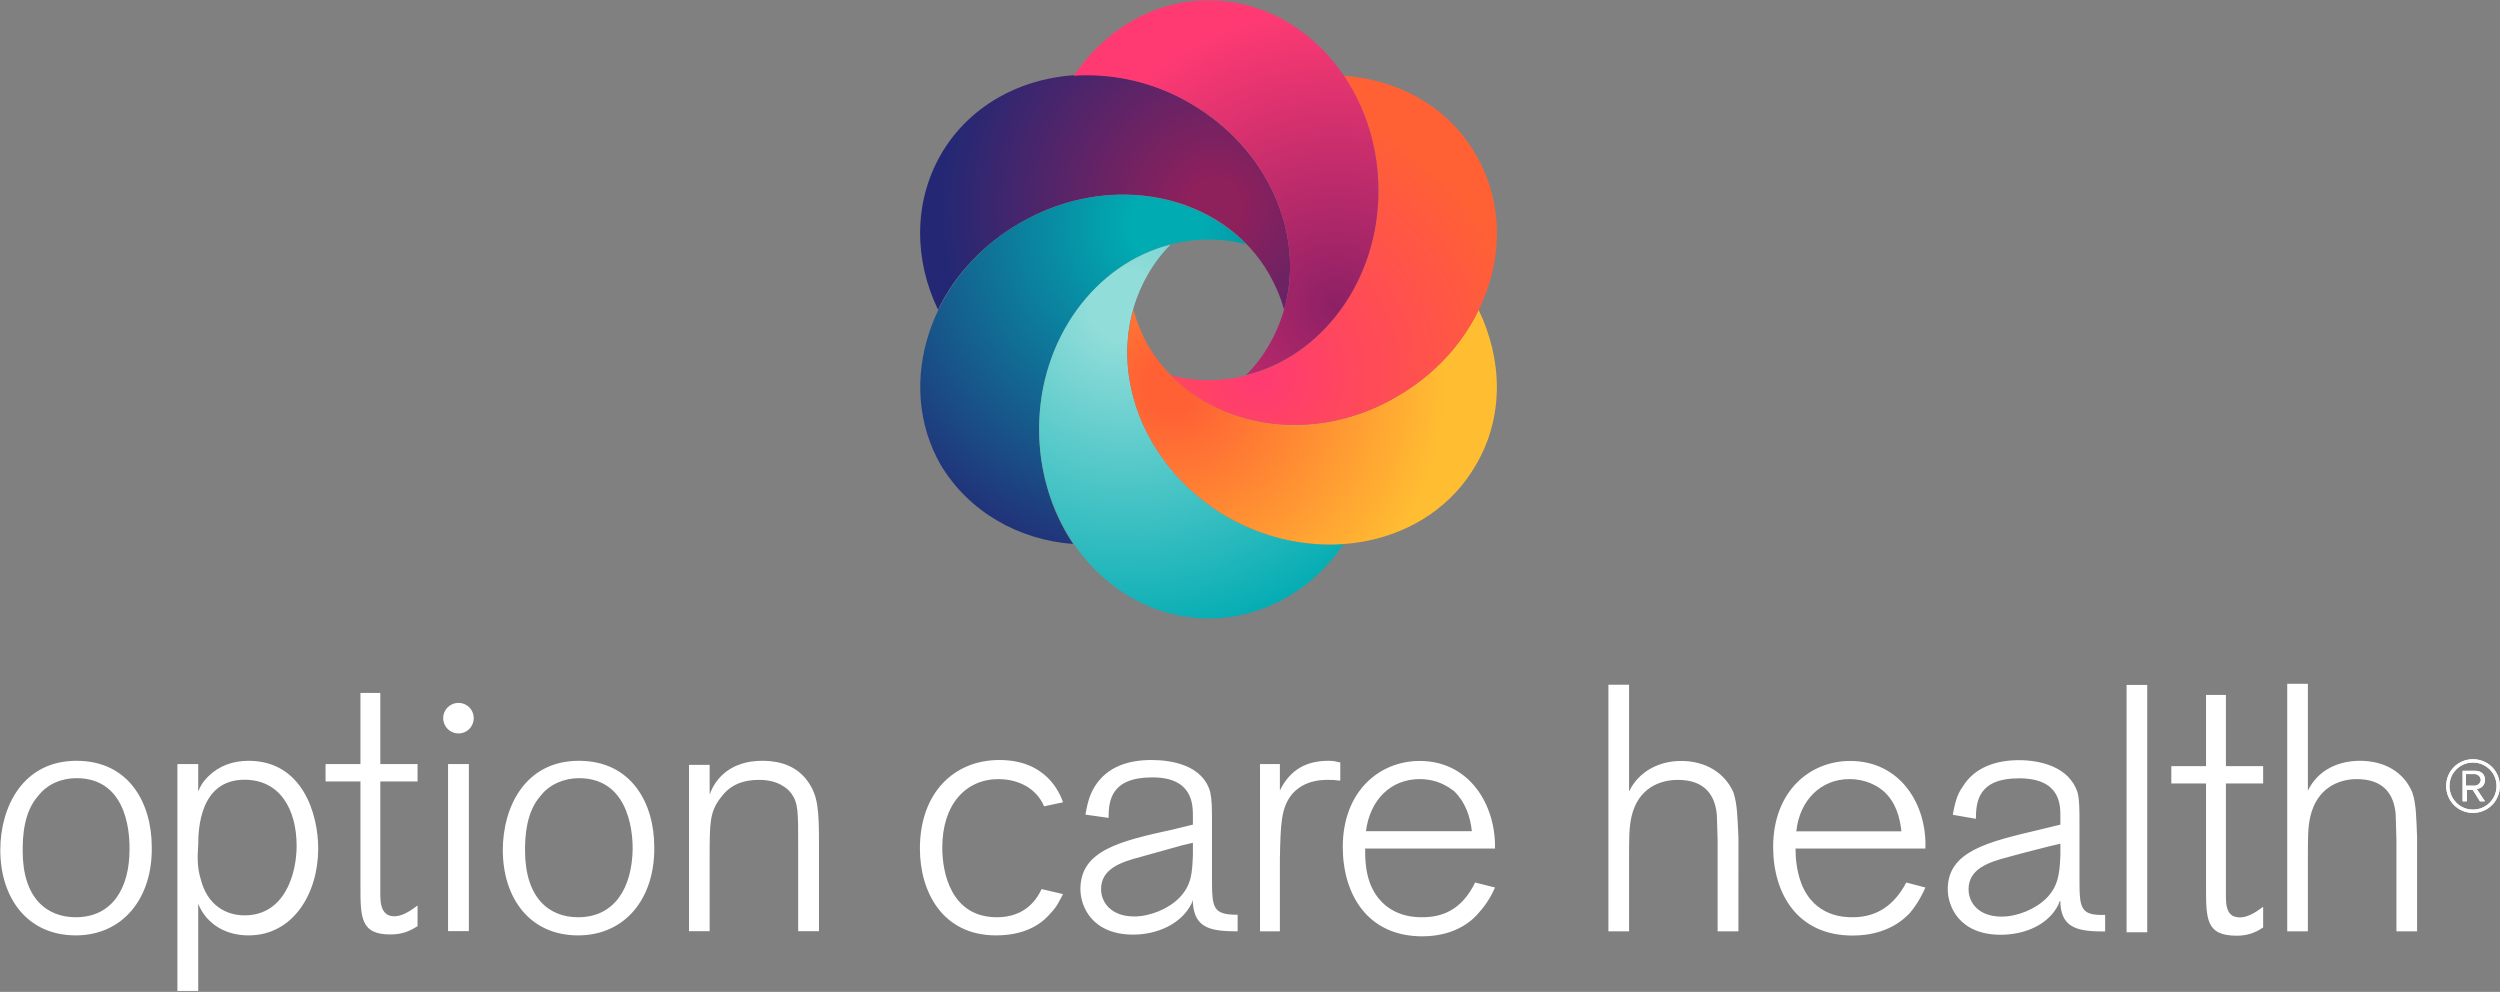 <svg version="1.2" xmlns="http://www.w3.org/2000/svg" viewBox="0 0 1598 634" width="1598" height="634">
	<rect x="0" y="0" width="1598" height="634" fill="#808080" stroke="none"/>
	<title>2020 Annual Report on Form 10-K-1-pdf-svg</title>
	<defs>
		<clipPath clipPathUnits="userSpaceOnUse" id="cp1">
			<path d="m-4294.54-421.85h6285.03v8187.77h-6285.03z"/>
		</clipPath>
		<radialGradient id="g1" cx="776.3" cy="131.4" r="174.1" gradientUnits="userSpaceOnUse">
			<stop offset="0" stop-color="#8e205c"/>
			<stop offset=".1" stop-color="#8e205c"/>
			<stop offset="1" stop-color="#242874"/>
		</radialGradient>
		<radialGradient id="g2" cx="745.1" cy="144.1" r="234.9" gradientUnits="userSpaceOnUse">
			<stop offset="0" stop-color="#00abb2"/>
			<stop offset=".1" stop-color="#00abb2"/>
			<stop offset="1" stop-color="#242874"/>
		</radialGradient>
		<radialGradient id="g3" cx="718.7" cy="195.4" r="219.6" gradientUnits="userSpaceOnUse">
			<stop offset="0" stop-color="#91ddd9"/>
			<stop offset=".1" stop-color="#91ddd9"/>
			<stop offset="1" stop-color="#00abb2"/>
		</radialGradient>
		<radialGradient id="g4" cx="748.8" cy="245.7" r="176.2" gradientUnits="userSpaceOnUse">
			<stop offset="0" stop-color="#ff6134"/>
			<stop offset=".1" stop-color="#ff6134"/>
			<stop offset="1" stop-color="#ffbe32"/>
		</radialGradient>
		<radialGradient id="g5" cx="803.8" cy="238.8" r="175.1" gradientUnits="userSpaceOnUse">
			<stop offset="0" stop-color="#ff3a73"/>
			<stop offset="1" stop-color="#ff6134"/>
		</radialGradient>
		<radialGradient id="g6" cx="853.6" cy="194.9" r="190.5" gradientUnits="userSpaceOnUse">
			<stop offset="0" stop-color="#8d2065"/>
			<stop offset="0" stop-color="#8d2065"/>
			<stop offset="1" stop-color="#ff3a73"/>
		</radialGradient>
	</defs>
	<style>
		.s0 { fill: #ffffff } 
		.s1 { fill: url(#g1) } 
		.s2 { fill: url(#g2) } 
		.s3 { fill: url(#g3) } 
		.s4 { fill: url(#g4) } 
		.s5 { fill: url(#g5) } 
		.s6 { fill: url(#g6) } 
	</style>
	<g id="Clip-Path: Page 1" clip-path="url(#cp1)">
		<g id="Page 1">
			<path id="Path 22" fill-rule="evenodd" class="s0" d="m679.5 571.5c-2.6 4.7-3.7 7.9-8.4 12.7-3.2 3.7-12.7 13.7-34.4 13.7-34.4 0-48.7-28-48.7-55.5 0-35.5 21.7-56.6 50.8-56.6 30.1 0 38.6 21.1 40.7 27l-12.1 2.6c-5.9-13.7-19.6-17.4-29.1-17.4-20.7 0-36 15.8-36 43.9 0 16.3 5.8 44.4 34.9 44.4 11.1 0 22.2-4.3 28.6-18zm111.6 23.8c-16.4 0-27.5-1.6-28.6-18v-2.1q-0.5 1.6-1 2.6c-6.4 12.7-21.7 19.6-37.1 19.6-26.4 0-33.8-18-33.8-29.1 0-24.8 25.4-30.7 59.2-38.1l12.7-3.1v-5.3c0-7.4 0-24.9-25.9-24.9-26.4 0-28 14.8-28 25.9l-14.8-2.1c1-5.3 2.1-12.1 6.3-18.5 7.9-12.2 21.2-16.4 36-16.4 12.7 0 32.8 3.2 37.5 20.6 1.1 5.3 1.1 10.1 1.1 20.7v34.3c0 19.1 0.5 23.3 16.4 23.3zm-28.6-56.6l-6.8 1.6c-14.9 4.2-20.7 5.8-26.5 7.4-12.2 3.2-25.4 7.4-25.4 20.6 0 8.5 6.4 17.5 21.2 17.5 10 0 21.7-4.8 28.5-11.6 8.5-8.5 8.5-17 9-27.5zm55.6 56.6h-12.7v-106.9h12.7v16.9c6.9-14.2 18-19 31.2-19 3.2 0 4.8 0.5 7.4 1.1v11.6c-4.2-0.5-4.8-0.5-7.9-0.5-3.7 0-14.3 0-22.3 8.4-7.9 9-7.9 20.1-8.4 41.8zm137.5-28c-1.6 3.7-4.7 10-10.6 16.4-2.6 3.1-13.2 14.8-35.9 14.8-35.5 0-50.8-27.5-50.8-57.1 0-35.5 23.3-55 49.2-55 31.7 0 48.7 28 48.1 56h-83c0 5.3 0 13.8 3.1 22.2 8.5 21.7 28.6 21.7 33.4 21.7 11.6 0 24.8-3.7 33.8-22.2zm-14.8-36c-1-9.5-4.2-18.5-11.1-25.4-4.8-3.7-11.6-7.9-22.2-7.9-18.5 0-31.8 13.2-34.4 33.3zm170.4 64h-13.3v-57.6c0-3.2-0.5-15.9-0.5-16.9-1.1-12.2-7.4-22.3-24.9-22.3-11.6 0-25.4 5.3-29.6 23.3-1.6 6.9-1.6 13.2-1.6 27.5v46h-13.2v-157.6h13.2v68.2c6.4-13.2 19.6-19.5 33.3-19.5 15.9 0 28.1 7.9 33.4 20.1 2.6 7.9 2.6 16.9 3.2 28.5zm119.5-28c-1.6 3.7-4.7 10.1-10 16.4-3.2 3.2-13.8 14.3-36.5 14.3-35.5 0-50.8-27-50.8-56.6 0-35.5 23.3-55 49.2-55 32.2 0 49.2 28 48.1 56h-83c0 5.3 0.5 13.8 3.7 22.3 8.4 21.6 28 21.6 32.8 21.6 11.6 0 24.8-4.2 34.3-22.2zm-15.3-35.9c-1.1-9.6-3.7-18.5-11.1-25.4-4.2-3.7-11.6-8-22.2-8-18 0-31.8 13.3-33.9 33.4zm130.2 64c-16.4 0-27.5-1.6-28.6-17.5v-2.1q-1.1 1.1-1.1 2.1c-6.3 13.2-21.7 19.6-37 19.6-26.4 0-33.9-18-33.9-29.1 0-24.3 25.4-30.2 58.8-38.1l13.2-3.2v-5.3c0-7.4 0-24.3-26.5-24.3-25.9 0-27.5 14.8-27.5 25.9l-14.8-2.6c1.1-5.3 2.1-12.2 6.4-18 7.4-12.2 21.1-16.9 35.9-16.9 12.7 0 32.3 3.7 37.6 21.1 1.1 4.8 1.1 10.1 1.1 20.1v34.9c0 18.6 0.5 23.3 16.4 22.8zm-28.6-56.1l-6.9 1.6c-14.8 3.7-20.6 5.3-26.4 6.9-12.2 3.2-25.4 7.4-25.4 20.6 0 8.5 6.3 17.5 21.1 17.5 10.1 0 21.7-4.8 28.6-11.7 7.9-7.9 8.5-16.4 9-27.5zm42.3-101.5h13.2v158.1h-13.2zm63.5 136c0 10 3.7 12.6 9 12.6 4.8 0 10-3.1 14.8-6.8v13.2c-5.3 3.7-10.6 5.3-16.9 5.3-19.6 0-19.6-10.6-19.6-31.2v-66.1h-22.2v-11.1h22.2v-45.5h12.7v45.5h23.8v11.1h-23.8z"/>
			<path id="Path 23" fill-rule="evenodd" class="s0" d="m1545 595.3h-13.2v-58.2c0-2.7-0.5-15.9-0.5-16.9-1.1-12.2-7.4-22.2-24.9-22.2-11.6 0-25.4 5.8-29.6 23.8-1.6 6.8-1.6 12.6-1.6 26.9v46.6h-13.2v-158.2h13.2v68.3c6.4-13.3 19.6-19.1 33.3-19.1 15.9 0 28.1 7.4 33.4 20.1 2.6 7.4 2.6 16.9 3.1 28.6zm-1496.6 2.6c-31.2 0-48.2-24.3-48.2-54.5 0-27.5 14.3-57.1 48.7-57.1 33.9 0 48.1 27.5 48.1 55 0.6 32.8-18.5 56.6-48.6 56.6zm0.5-100.5c-9.5 0-18.5 3.7-24.3 11.1-9.6 10.6-10.1 26.5-10.1 35.5 0 30.1 15.4 42.3 33.9 42.3 23.3 0 34.4-18.5 34.4-43.4 0-5.8 0.5-45.5-33.9-45.5z"/>
			<path id="Path 24" fill-rule="evenodd" class="s0" d="m113.4 488.4h13.3v17.5c1.6-3.7 2.6-5.8 6.3-9.5 6.9-6.9 15.9-10.1 25.9-10.1 34.4 0 44.5 33.9 44.5 56.1 0 28.5-15.9 55.5-44.5 55.5-13.7 0-26.4-6.3-32.2-20.1v55.6h-13.3zm14.9 73.5c4.2 16.9 16.4 23.2 28 23.2 25.9 0 33.3-26.9 33.3-44.4 0-23.3-10.6-42.3-33.3-42.3-28.6 0-29.6 31.7-29.6 41.8-0.6 7.4-0.6 14.8 1.6 21.7zm114.8 10.6c0 10 3.7 13.2 9 13.2 4.7 0 10-3.2 14.8-6.9v13.2c-5.8 3.7-10.6 5.3-17.5 5.3-19 0-19-11.1-19-31.2v-66.6h-22.3v-11.1h22.3v-45.5h12.7v45.5h23.8v11.1h-23.8zm43.3-84.1h13.3v106.8h-13.3zm83.1 109.5c-31.2 0-48.1-24.3-48.1-54.5 0-27.5 14.2-57.1 48.6-57.1 33.9 0 48.2 27.5 48.2 55 0.5 32.8-18.5 56.6-48.7 56.6zm0.5-100.5c-9 0-18.5 3.7-24.3 11.1-9.5 10.6-10.1 26.5-10.1 34.9 0 30.7 15.4 42.9 33.9 42.9 23.3 0 34.4-18.6 34.9-43.4 0-5.8 0-45.5-34.4-45.5zm153.5 97.8h-13.3v-55c0-21.1 0-26.9-4.2-32.8-2.6-3.7-9-8.9-20.6-8.9-12.2 0-19.6 4.2-24.9 11.6-6.9 9-6.9 15.9-6.9 38.6v46.5h-13.2v-106.3h13.2v19.1c3.7-11.1 14.3-21.7 33.4-21.7 5.8 0 20.1 0.5 29 12.7 6.9 9.5 7.5 18 7.5 41.2zm-230.4-126.4c-5.5 0-9.8-4.3-9.8-9.8 0-5.4 4.3-9.7 9.8-9.7 5.4 0 9.7 4.3 9.7 9.7 0 5.5-4.3 9.8-9.7 9.8z"/>
			<path id="Path 24" class="s1" d="m694.9 47.8c22.2 0 44.9 5.9 65.6 18 50.2 29.1 74 84.1 60.3 132.2q-3.2-11.6-9.5-22.7c-29.7-51.8-101.1-66.6-159.3-32.8-23.8 13.8-41.8 33.3-52.4 55.5-15.3-31.7-15.8-68.2 1.6-98.9 19.1-33.3 55-51.3 93.7-51.3z"/>
			<path id="Path 25" class="s2" d="m717.6 124.5c30.2 0 58.7 11.1 79.4 31.8q-12.2-3.2-24.4-3.2c-59.7 0-108.4 54.5-108.4 121.1 0 27.5 7.9 52.9 21.7 73.5-34.9-2.6-66.7-20.6-84.7-50.7-29.6-51.9-6.9-121.2 50.8-154.5 21.2-12.2 43.9-18 65.6-18z"/>
			<path id="Path 26" class="s3" d="m748.3 156.3q-8.5 8.4-14.8 19.5c-29.6 51.9-6.9 120.6 50.8 154.5 23.8 13.7 50.2 19 74.6 17.4-19.6 29.1-51.3 47.6-86.3 47.6-59.7 0-108.4-53.9-108.4-121.1 0-57.6 36-105.8 84.1-117.9z"/>
			<path id="Path 27" class="s4" d="m724.5 198q3.2 11.7 9 22.3c30.1 51.8 101.6 67.1 159.2 33.3 23.8-13.8 41.8-33.3 52.4-55.6 15.3 31.8 16.4 68.3-1.6 99-29.6 51.8-101 66.6-159.2 33.3-49.8-29.1-73.6-84.6-59.8-132.3z"/>
			<path id="Path 28" class="s5" d="m858.9 48.4c35.4 2.6 67.2 20.1 84.6 50.7 30.2 51.9 7.4 121.2-50.8 154.5-49.7 29.1-109.5 21.7-144.4-13.8q11.6 3.2 24.3 3.2c59.8 0 108.5-54.5 108.5-121.1 0-27.5-8.5-52.9-22.2-73.5z"/>
			<path id="Path 29" class="s6" d="m772.6 0.2c59.8 0 108.5 54.5 108.5 121.7 0 57.6-36 105.8-84.7 117.9q8.5-8.4 14.9-19.5c30.1-51.9 7.4-121.2-50.8-154.5-23.8-13.7-49.8-19-74.1-17.4 19.6-29.1 50.8-48.2 86.2-48.2z"/>
			<path id="Path 31" fill-rule="evenodd" class="s0" d="m1580.7 519.6c-9.5 0-17.1-7.6-17.1-17.2 0-9.5 7.6-17.1 17.1-17.1 9.6 0 17.2 7.6 17.2 17.1 0 9.6-7.6 17.2-17.2 17.2zm15.1-17.2c0-8.3-6.7-15-15.1-15-8.3 0-15 6.7-15 15 0 8.4 6.7 15.1 15 15.1 8.4 0 15.1-6.7 15.1-15.1zm-10.6 9.8l-4.7-7.4h-3.7v7.4h-2.7v-19.5h8c3.7 0 6.3 2.1 6.3 5.8 0 4.7-4.2 5.8-5.3 5.8l5.3 7.9zm-3.2-17.4h-5.8v7.4h5.8c1.6 0 3.7-1.6 3.7-3.7 0-2.1-2.1-3.7-3.7-3.7z"/>
			<path id="Path 32" fill-rule="evenodd" class="s0" d="m1580.7 519.6c-9.5 0-17.1-7.6-17.1-17.2 0-9.5 7.6-17.1 17.1-17.1 9.6 0 17.2 7.6 17.2 17.1 0 9.6-7.6 17.2-17.2 17.2zm15.1-17.2c0-8.3-6.7-15-15.1-15-8.3 0-15 6.7-15 15 0 8.4 6.7 15.1 15 15.1 8.4 0 15.1-6.7 15.1-15.1zm-10.6 9.8l-4.7-7.4h-3.7v7.4h-2.7v-19.5h8c3.7 0 6.3 2.1 6.3 5.8 0 4.7-4.2 5.8-5.3 5.8l5.3 7.9zm-3.2-17.4h-5.8v7.4h5.8c1.6 0 3.7-1.6 3.7-3.7 0-2.1-2.1-3.7-3.7-3.7z"/>
		</g>
	</g>
</svg>